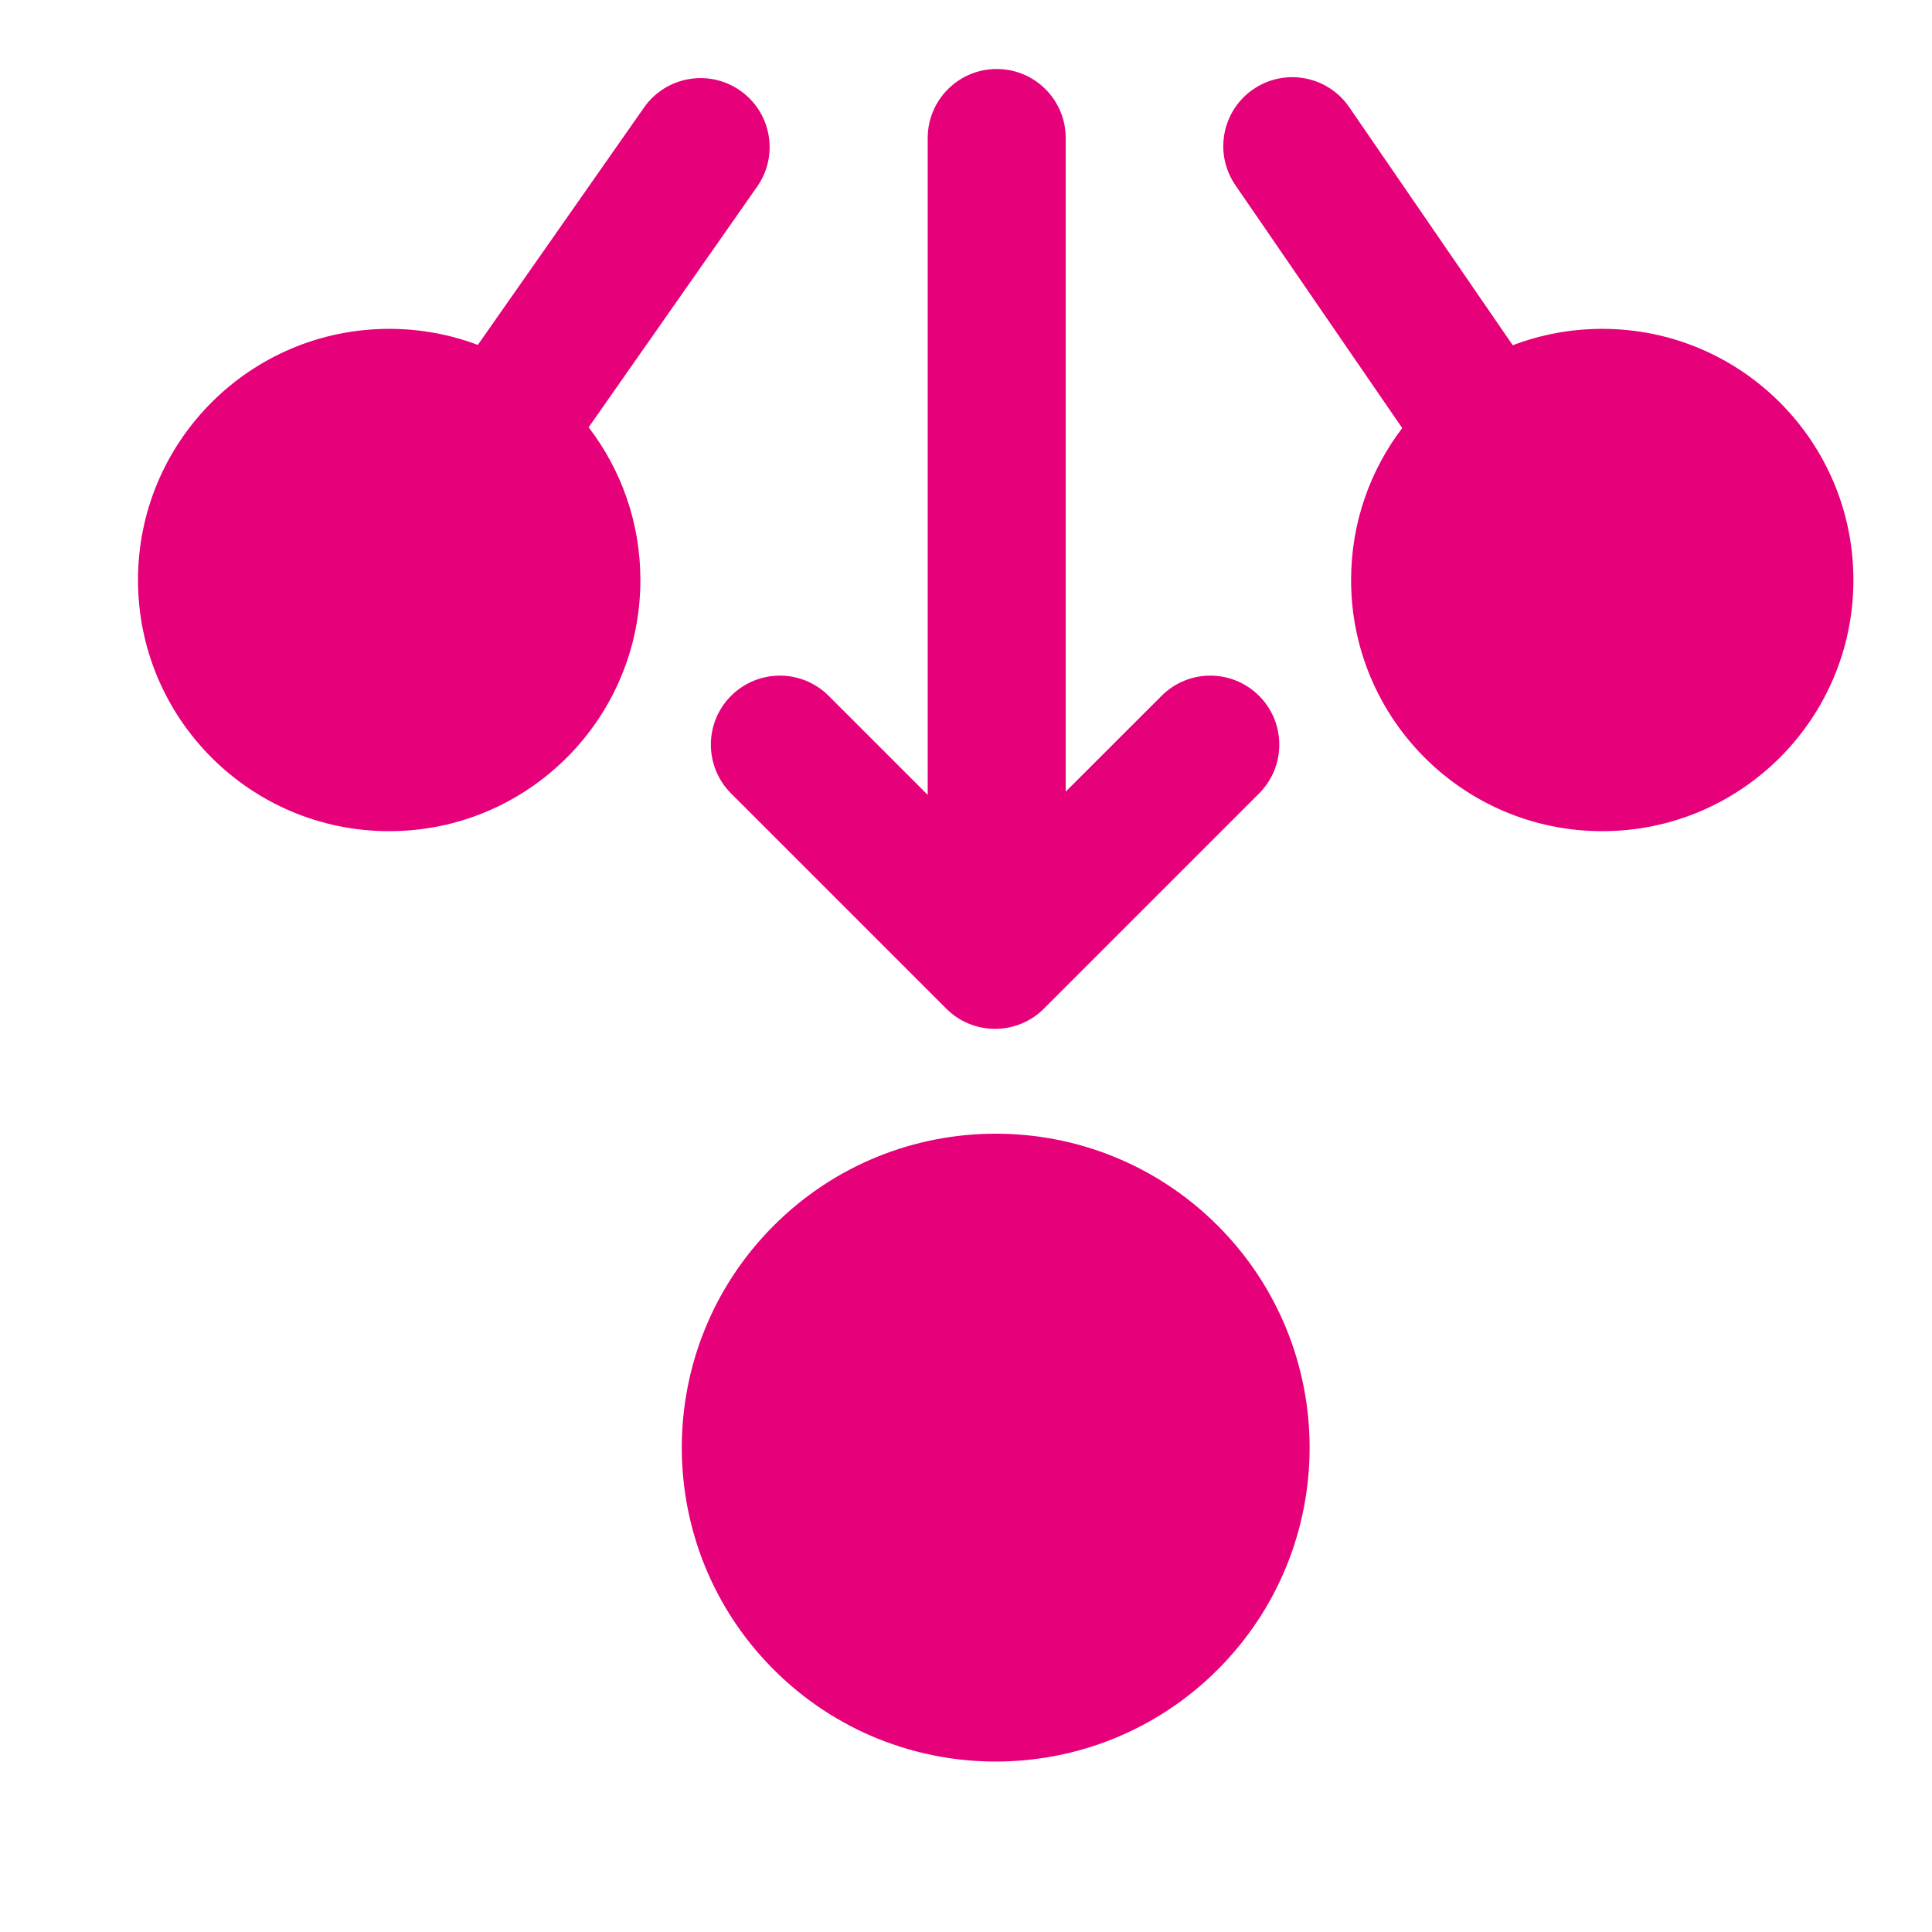 <svg width="48" height="48" viewBox="0 0 28 28" fill="#e6007a" xmlns="http://www.w3.org/2000/svg" stroke-width="2" stroke-linecap="round" stroke-linejoin="round" stroke="#e6007a"><path fill-rule="evenodd" clip-rule="evenodd" d="M23.221 4.766C25.231 4.766 26.861 6.396 26.861 8.406C26.861 10.416 25.231 12.046 23.221 12.046C21.21 12.046 19.581 10.416 19.581 8.406C19.581 7.578 19.857 6.815 20.322 6.204L17.905 2.685C17.592 2.229 17.707 1.607 18.163 1.294C18.618 0.982 19.24 1.097 19.553 1.552L21.924 5.004C22.327 4.85 22.764 4.766 23.221 4.766ZM5.64 4.766C6.093 4.766 6.526 4.848 6.925 4.999L9.334 1.558C9.651 1.106 10.275 0.996 10.727 1.313C11.18 1.629 11.29 2.253 10.973 2.705L8.531 6.193C9.001 6.806 9.281 7.573 9.281 8.406C9.281 10.416 7.651 12.046 5.64 12.046C3.63 12.046 2 10.416 2 8.406C2 6.396 3.63 4.766 5.64 4.766ZM11.213 17.763C12.99 15.986 15.871 15.986 17.648 17.763C19.424 19.54 19.424 22.42 17.648 24.197C15.871 25.974 12.99 25.974 11.213 24.197C9.437 22.42 9.437 19.54 11.213 17.763ZM13.714 14.618C13.902 14.806 14.156 14.911 14.421 14.911C14.687 14.911 14.941 14.806 15.129 14.618L18.248 11.499C18.638 11.108 18.638 10.475 18.248 10.085C17.857 9.694 17.224 9.694 16.834 10.085L15.445 11.473L15.445 2C15.445 1.448 14.998 1 14.445 1C13.893 1 13.445 1.448 13.445 2L13.445 11.52L12.01 10.085C11.619 9.694 10.986 9.694 10.595 10.085C10.205 10.475 10.205 11.108 10.595 11.499L13.714 14.618Z" stroke="none"></path></svg>